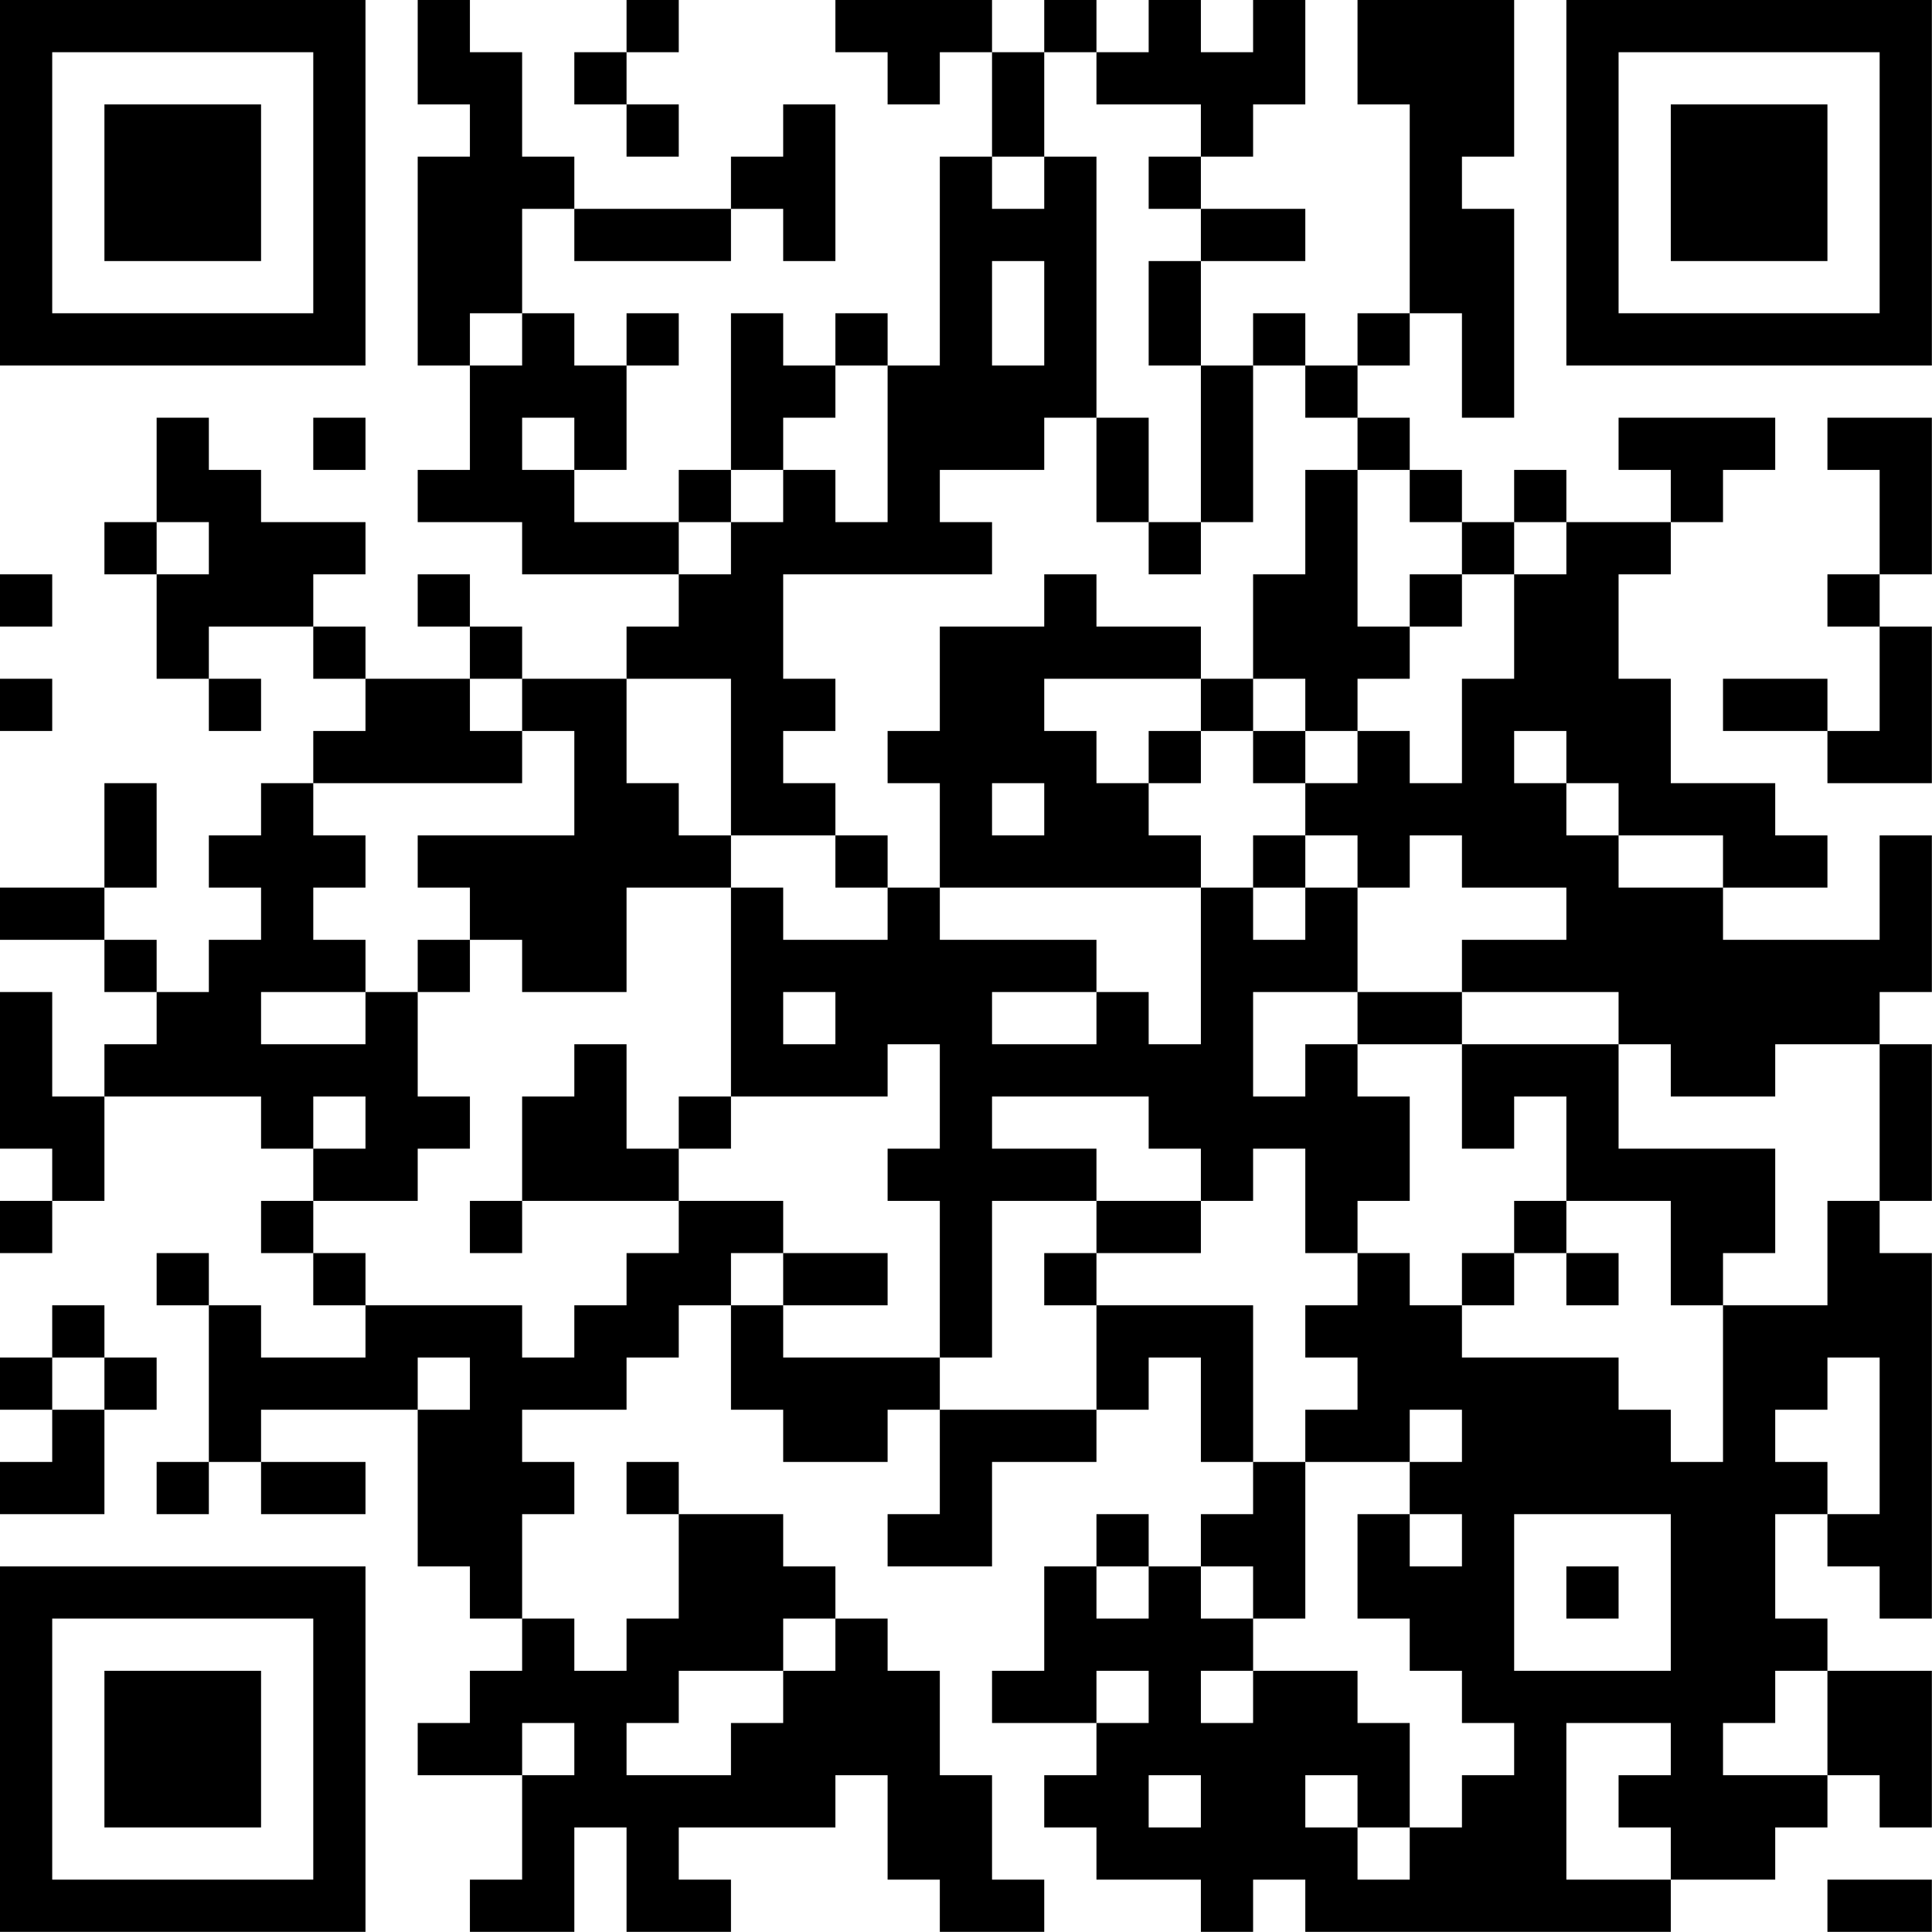 <?xml version="1.0" encoding="UTF-8"?>
<svg xmlns="http://www.w3.org/2000/svg" version="1.1" width="200" height="200" viewBox="0 0 200 200"><rect x="0" y="0" width="200" height="200" fill="#ffffff"/><g transform="scale(5.405)"><g transform="translate(0,0)"><path fill-rule="evenodd" d="M8 0L8 2L9 2L9 3L8 3L8 7L9 7L9 9L8 9L8 10L10 10L10 11L13 11L13 12L12 12L12 13L10 13L10 12L9 12L9 11L8 11L8 12L9 12L9 13L7 13L7 12L6 12L6 11L7 11L7 10L5 10L5 9L4 9L4 8L3 8L3 10L2 10L2 11L3 11L3 13L4 13L4 14L5 14L5 13L4 13L4 12L6 12L6 13L7 13L7 14L6 14L6 15L5 15L5 16L4 16L4 17L5 17L5 18L4 18L4 19L3 19L3 18L2 18L2 17L3 17L3 15L2 15L2 17L0 17L0 18L2 18L2 19L3 19L3 20L2 20L2 21L1 21L1 19L0 19L0 22L1 22L1 23L0 23L0 24L1 24L1 23L2 23L2 21L5 21L5 22L6 22L6 23L5 23L5 24L6 24L6 25L7 25L7 26L5 26L5 25L4 25L4 24L3 24L3 25L4 25L4 28L3 28L3 29L4 29L4 28L5 28L5 29L7 29L7 28L5 28L5 27L8 27L8 30L9 30L9 31L10 31L10 32L9 32L9 33L8 33L8 34L10 34L10 36L9 36L9 37L11 37L11 35L12 35L12 37L14 37L14 36L13 36L13 35L16 35L16 34L17 34L17 36L18 36L18 37L20 37L20 36L19 36L19 34L18 34L18 32L17 32L17 31L16 31L16 30L15 30L15 29L13 29L13 28L12 28L12 29L13 29L13 31L12 31L12 32L11 32L11 31L10 31L10 29L11 29L11 28L10 28L10 27L12 27L12 26L13 26L13 25L14 25L14 27L15 27L15 28L17 28L17 27L18 27L18 29L17 29L17 30L19 30L19 28L21 28L21 27L22 27L22 26L23 26L23 28L24 28L24 29L23 29L23 30L22 30L22 29L21 29L21 30L20 30L20 32L19 32L19 33L21 33L21 34L20 34L20 35L21 35L21 36L23 36L23 37L24 37L24 36L25 36L25 37L32 37L32 36L34 36L34 35L35 35L35 34L36 34L36 35L37 35L37 32L35 32L35 31L34 31L34 29L35 29L35 30L36 30L36 31L37 31L37 24L36 24L36 23L37 23L37 20L36 20L36 19L37 19L37 16L36 16L36 18L33 18L33 17L35 17L35 16L34 16L34 15L32 15L32 13L31 13L31 11L32 11L32 10L33 10L33 9L34 9L34 8L31 8L31 9L32 9L32 10L30 10L30 9L29 9L29 10L28 10L28 9L27 9L27 8L26 8L26 7L27 7L27 6L28 6L28 8L29 8L29 4L28 4L28 3L29 3L29 0L26 0L26 2L27 2L27 6L26 6L26 7L25 7L25 6L24 6L24 7L23 7L23 5L25 5L25 4L23 4L23 3L24 3L24 2L25 2L25 0L24 0L24 1L23 1L23 0L22 0L22 1L21 1L21 0L20 0L20 1L19 1L19 0L16 0L16 1L17 1L17 2L18 2L18 1L19 1L19 3L18 3L18 7L17 7L17 6L16 6L16 7L15 7L15 6L14 6L14 9L13 9L13 10L11 10L11 9L12 9L12 7L13 7L13 6L12 6L12 7L11 7L11 6L10 6L10 4L11 4L11 5L14 5L14 4L15 4L15 5L16 5L16 2L15 2L15 3L14 3L14 4L11 4L11 3L10 3L10 1L9 1L9 0ZM12 0L12 1L11 1L11 2L12 2L12 3L13 3L13 2L12 2L12 1L13 1L13 0ZM20 1L20 3L19 3L19 4L20 4L20 3L21 3L21 8L20 8L20 9L18 9L18 10L19 10L19 11L15 11L15 13L16 13L16 14L15 14L15 15L16 15L16 16L14 16L14 13L12 13L12 15L13 15L13 16L14 16L14 17L12 17L12 19L10 19L10 18L9 18L9 17L8 17L8 16L11 16L11 14L10 14L10 13L9 13L9 14L10 14L10 15L6 15L6 16L7 16L7 17L6 17L6 18L7 18L7 19L5 19L5 20L7 20L7 19L8 19L8 21L9 21L9 22L8 22L8 23L6 23L6 24L7 24L7 25L10 25L10 26L11 26L11 25L12 25L12 24L13 24L13 23L15 23L15 24L14 24L14 25L15 25L15 26L18 26L18 27L21 27L21 25L24 25L24 28L25 28L25 31L24 31L24 30L23 30L23 31L24 31L24 32L23 32L23 33L24 33L24 32L26 32L26 33L27 33L27 35L26 35L26 34L25 34L25 35L26 35L26 36L27 36L27 35L28 35L28 34L29 34L29 33L28 33L28 32L27 32L27 31L26 31L26 29L27 29L27 30L28 30L28 29L27 29L27 28L28 28L28 27L27 27L27 28L25 28L25 27L26 27L26 26L25 26L25 25L26 25L26 24L27 24L27 25L28 25L28 26L31 26L31 27L32 27L32 28L33 28L33 25L35 25L35 23L36 23L36 20L34 20L34 21L32 21L32 20L31 20L31 19L28 19L28 18L30 18L30 17L28 17L28 16L27 16L27 17L26 17L26 16L25 16L25 15L26 15L26 14L27 14L27 15L28 15L28 13L29 13L29 11L30 11L30 10L29 10L29 11L28 11L28 10L27 10L27 9L26 9L26 8L25 8L25 7L24 7L24 10L23 10L23 7L22 7L22 5L23 5L23 4L22 4L22 3L23 3L23 2L21 2L21 1ZM19 5L19 7L20 7L20 5ZM9 6L9 7L10 7L10 6ZM16 7L16 8L15 8L15 9L14 9L14 10L13 10L13 11L14 11L14 10L15 10L15 9L16 9L16 10L17 10L17 7ZM6 8L6 9L7 9L7 8ZM10 8L10 9L11 9L11 8ZM21 8L21 10L22 10L22 11L23 11L23 10L22 10L22 8ZM35 8L35 9L36 9L36 11L35 11L35 12L36 12L36 14L35 14L35 13L33 13L33 14L35 14L35 15L37 15L37 12L36 12L36 11L37 11L37 8ZM25 9L25 11L24 11L24 13L23 13L23 12L21 12L21 11L20 11L20 12L18 12L18 14L17 14L17 15L18 15L18 17L17 17L17 16L16 16L16 17L17 17L17 18L15 18L15 17L14 17L14 21L13 21L13 22L12 22L12 20L11 20L11 21L10 21L10 23L9 23L9 24L10 24L10 23L13 23L13 22L14 22L14 21L17 21L17 20L18 20L18 22L17 22L17 23L18 23L18 26L19 26L19 23L21 23L21 24L20 24L20 25L21 25L21 24L23 24L23 23L24 23L24 22L25 22L25 24L26 24L26 23L27 23L27 21L26 21L26 20L28 20L28 22L29 22L29 21L30 21L30 23L29 23L29 24L28 24L28 25L29 25L29 24L30 24L30 25L31 25L31 24L30 24L30 23L32 23L32 25L33 25L33 24L34 24L34 22L31 22L31 20L28 20L28 19L26 19L26 17L25 17L25 16L24 16L24 17L23 17L23 16L22 16L22 15L23 15L23 14L24 14L24 15L25 15L25 14L26 14L26 13L27 13L27 12L28 12L28 11L27 11L27 12L26 12L26 9ZM3 10L3 11L4 11L4 10ZM0 11L0 12L1 12L1 11ZM0 13L0 14L1 14L1 13ZM20 13L20 14L21 14L21 15L22 15L22 14L23 14L23 13ZM24 13L24 14L25 14L25 13ZM29 14L29 15L30 15L30 16L31 16L31 17L33 17L33 16L31 16L31 15L30 15L30 14ZM19 15L19 16L20 16L20 15ZM18 17L18 18L21 18L21 19L19 19L19 20L21 20L21 19L22 19L22 20L23 20L23 17ZM24 17L24 18L25 18L25 17ZM8 18L8 19L9 19L9 18ZM15 19L15 20L16 20L16 19ZM24 19L24 21L25 21L25 20L26 20L26 19ZM6 21L6 22L7 22L7 21ZM19 21L19 22L21 22L21 23L23 23L23 22L22 22L22 21ZM15 24L15 25L17 25L17 24ZM1 25L1 26L0 26L0 27L1 27L1 28L0 28L0 29L2 29L2 27L3 27L3 26L2 26L2 25ZM1 26L1 27L2 27L2 26ZM8 26L8 27L9 27L9 26ZM35 26L35 27L34 27L34 28L35 28L35 29L36 29L36 26ZM29 29L29 32L32 32L32 29ZM21 30L21 31L22 31L22 30ZM30 30L30 31L31 31L31 30ZM15 31L15 32L13 32L13 33L12 33L12 34L14 34L14 33L15 33L15 32L16 32L16 31ZM21 32L21 33L22 33L22 32ZM34 32L34 33L33 33L33 34L35 34L35 32ZM10 33L10 34L11 34L11 33ZM30 33L30 36L32 36L32 35L31 35L31 34L32 34L32 33ZM22 34L22 35L23 35L23 34ZM35 36L35 37L37 37L37 36ZM0 0L0 7L7 7L7 0ZM1 1L1 6L6 6L6 1ZM2 2L2 5L5 5L5 2ZM30 0L30 7L37 7L37 0ZM31 1L31 6L36 6L36 1ZM32 2L32 5L35 5L35 2ZM0 30L0 37L7 37L7 30ZM1 31L1 36L6 36L6 31ZM2 32L2 35L5 35L5 32Z" fill="#000000"/></g></g></svg>
